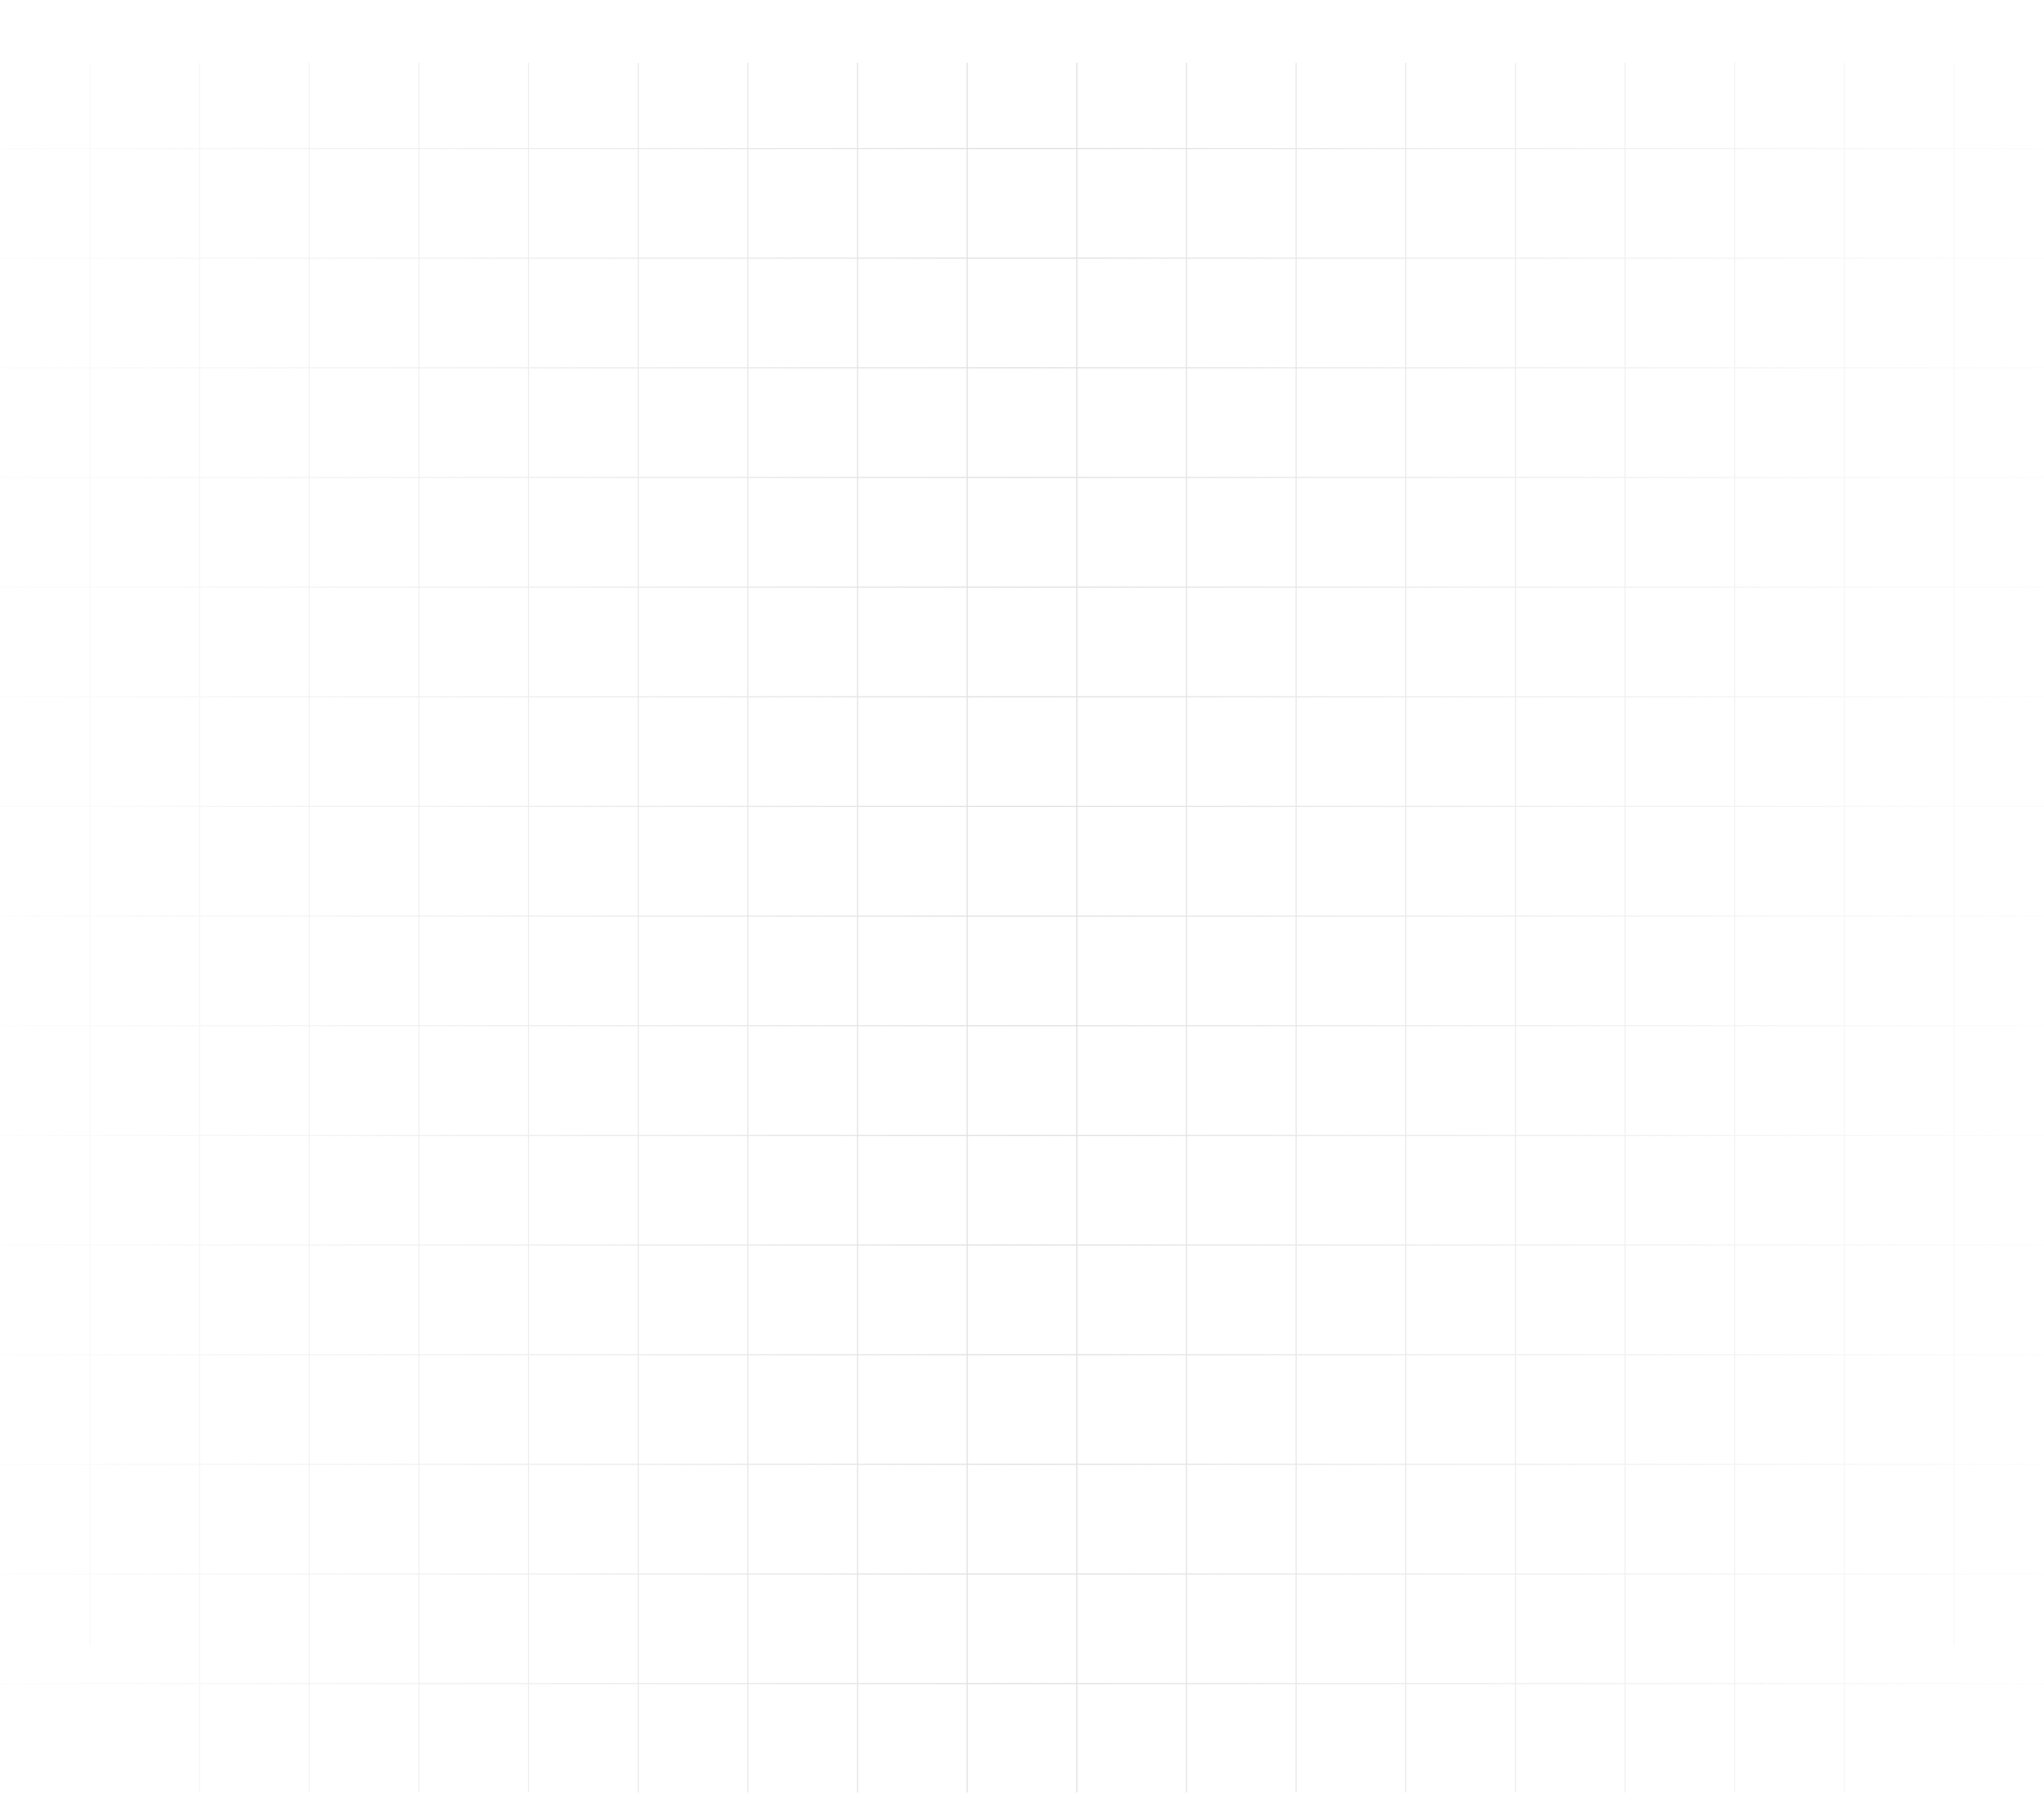 <svg width="1920" height="1684" viewBox="0 0 1920 1684" fill="none" xmlns="http://www.w3.org/2000/svg">
    <g clip-path="url(#clip0_8718_17084)">
        <mask id="mask0_8718_17084" style="mask-type:alpha" maskUnits="userSpaceOnUse" x="0" y="0" width="1920"
            height="1684">
            <path d="M960 0H0V1684H960V0Z" fill="url(#paint0_linear_8718_17084)" />
            <rect width="960" height="1684" transform="matrix(-1 0 0 1 1920 0)" fill="url(#paint1_linear_8718_17084)" />
        </mask>
        <g mask="url(#mask0_8718_17084)">
            <rect x="84" y="59" width="1" height="1486" fill="#DEDEDE" />
            <rect x="1217" y="59" width="1" height="1625" fill="#DEDEDE" />
            <rect x="393" y="59" width="1" height="1625" fill="#DEDEDE" />
            <rect x="805" y="59" width="1" height="1625" fill="#DEDEDE" />
            <rect x="599" y="59" width="1" height="1625" fill="#DEDEDE" />
            <rect x="1011" y="59" width="1" height="1625" fill="#DEDEDE" />
            <rect x="187" y="59" width="1" height="1625" fill="#DEDEDE" />
            <rect x="496" y="59" width="1" height="1625" fill="#DEDEDE" />
            <rect x="908" y="59" width="1" height="1625" fill="#DEDEDE" />
            <rect x="290" y="59" width="1" height="1625" fill="#DEDEDE" />
            <rect x="702" y="59" width="1" height="1625" fill="#DEDEDE" />
            <rect x="1114" y="59" width="1" height="1625" fill="#DEDEDE" />
            <rect x="1320" y="59" width="1" height="1625" fill="#DEDEDE" />
            <rect x="1629" y="59" width="1" height="1625" fill="#DEDEDE" />
            <rect x="1835" y="59" width="1" height="1486" fill="#DEDEDE" />
            <rect x="1423" y="59" width="1" height="1625" fill="#DEDEDE" />
            <rect x="1732" y="59" width="1" height="1625" fill="#DEDEDE" />
            <rect x="1526" y="59" width="1" height="1625" fill="#DEDEDE" />
            <rect y="140" width="1" height="1920" transform="rotate(-90 0 140)" fill="#DEDEDE" />
            <rect y="1376" width="1" height="1920" transform="rotate(-90 0 1376)" fill="#DEDEDE" />
            <rect y="449" width="1" height="1920" transform="rotate(-90 0 449)" fill="#DEDEDE" />
            <rect y="964" width="1" height="1920" transform="rotate(-90 0 964)" fill="#DEDEDE" />
            <rect y="243" width="1" height="1920" transform="rotate(-90 0 243)" fill="#DEDEDE" />
            <rect y="1479" width="1" height="1920" transform="rotate(-90 0 1479)" fill="#DEDEDE" />
            <rect y="655" width="1" height="1920" transform="rotate(-90 0 655)" fill="#DEDEDE" />
            <rect y="1170" width="1" height="1920" transform="rotate(-90 0 1170)" fill="#DEDEDE" />
            <rect y="552" width="1" height="1920" transform="rotate(-90 0 552)" fill="#DEDEDE" />
            <rect y="1067" width="1" height="1920" transform="rotate(-90 0 1067)" fill="#DEDEDE" />
            <rect y="346" width="1" height="1920" transform="rotate(-90 0 346)" fill="#DEDEDE" />
            <rect y="1582" width="1" height="1920" transform="rotate(-90 0 1582)" fill="#DEDEDE" />
            <rect y="861" width="1" height="1920" transform="rotate(-90 0 861)" fill="#DEDEDE" />
            <rect y="758" width="1" height="1920" transform="rotate(-90 0 758)" fill="#DEDEDE" />
            <rect y="1273" width="1" height="1920" transform="rotate(-90 0 1273)" fill="#DEDEDE" />
        </g>
    </g>
    <defs>
        <linearGradient id="paint0_linear_8718_17084" x1="960" y1="842" x2="0" y2="842" gradientUnits="userSpaceOnUse">
            <stop stop-color="white" />
            <stop offset="1" stop-color="white" stop-opacity="0.08" />
        </linearGradient>
        <linearGradient id="paint1_linear_8718_17084" x1="960" y1="842" x2="0" y2="842" gradientUnits="userSpaceOnUse">
            <stop stop-color="white" />
            <stop offset="1" stop-color="white" stop-opacity="0.08" />
        </linearGradient>
        <clipPath id="clip0_8718_17084">
            <rect width="1920" height="1684" fill="white" />
        </clipPath>
    </defs>
</svg>